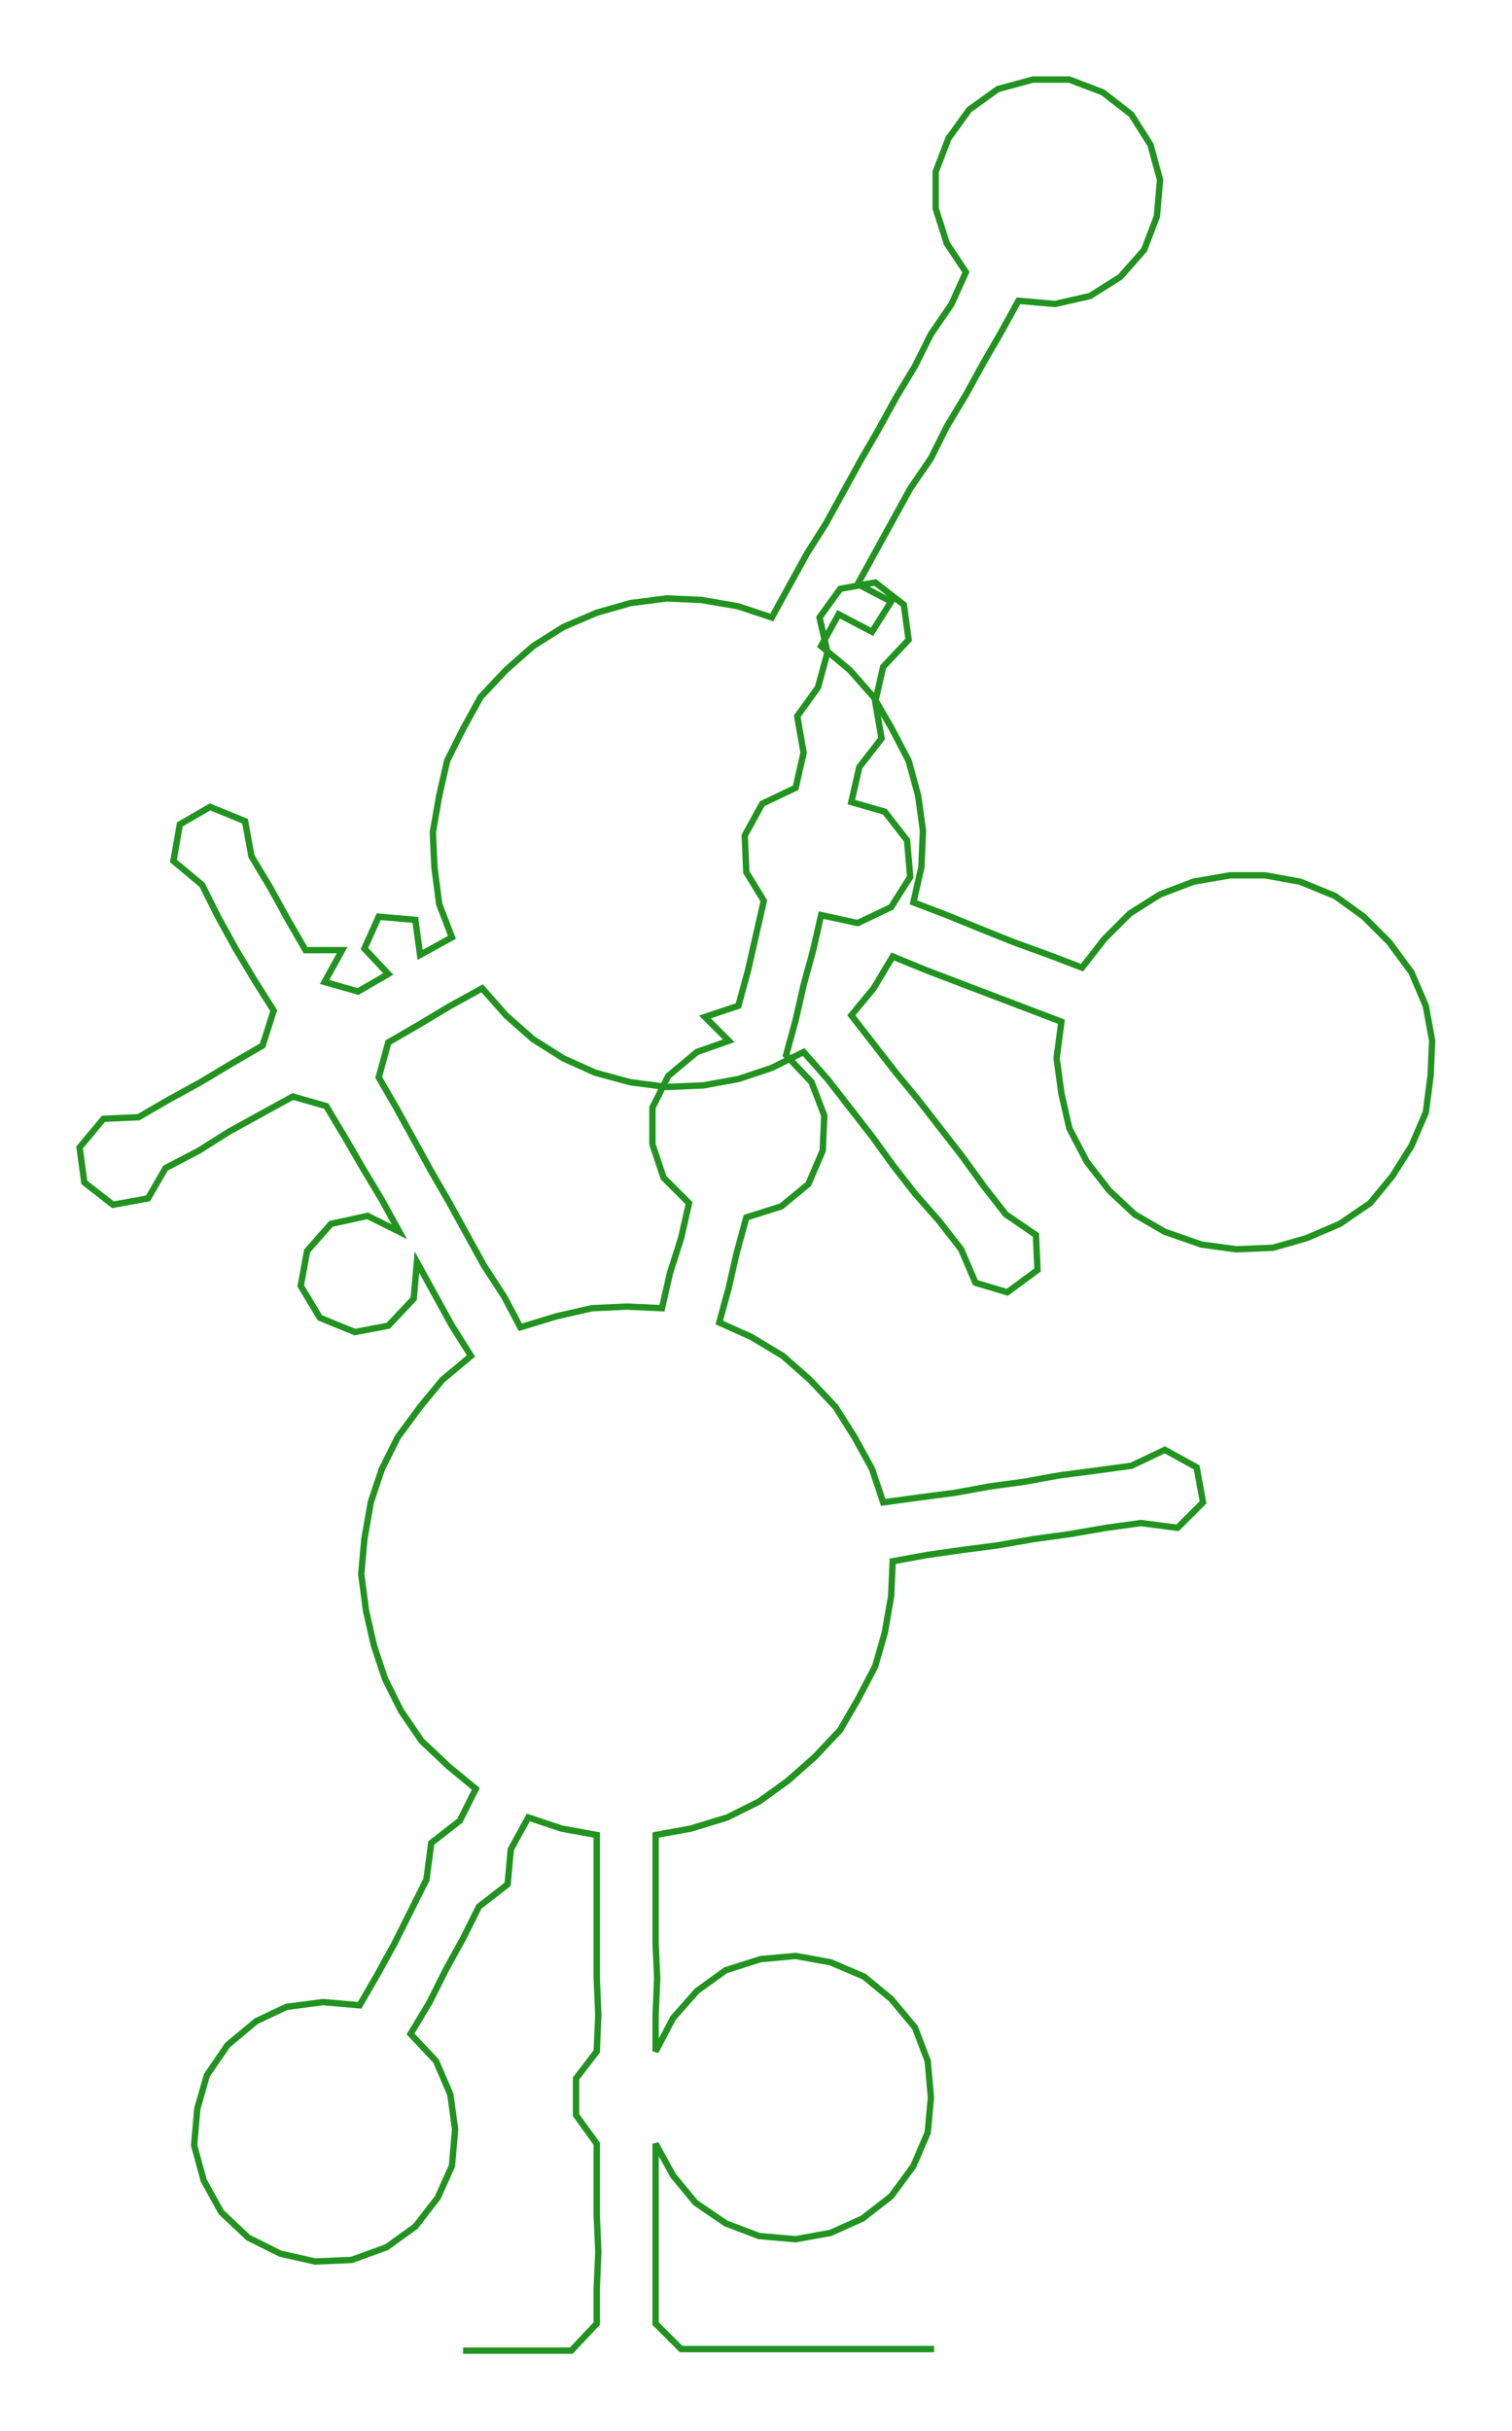 <ns0:svg xmlns:ns0="http://www.w3.org/2000/svg" width="186.623px" height="300px" viewBox="0 0 950.17 1527.42"><ns0:path style="stroke:#21931f;stroke-width:4px;fill:none;" d="M291 1477 L291 1477 L314 1477 L337 1477 L359 1477 L375 1460 L375 1438 L376 1415 L375 1392 L375 1370 L375 1347 L362 1329 L362 1306 L375 1289 L376 1266 L375 1243 L375 1221 L375 1198 L375 1175 L375 1153 L353 1149 L332 1142 L321 1162 L319 1184 L301 1198 L291 1218 L280 1238 L270 1258 L258 1278 L274 1295 L283 1316 L286 1338 L284 1361 L275 1381 L261 1399 L243 1412 L221 1420 L198 1421 L176 1416 L156 1406 L139 1390 L128 1370 L122 1348 L124 1325 L130 1304 L143 1285 L161 1270 L180 1261 L203 1258 L226 1260 L237 1241 L248 1221 L258 1201 L268 1181 L271 1158 L289 1144 L299 1124 L282 1110 L265 1094 L252 1075 L242 1055 L235 1034 L230 1012 L227 989 L229 967 L233 944 L240 923 L250 903 L264 884 L278 867 L296 852 L284 833 L273 813 L262 793 L260 816 L244 833 L223 837 L201 828 L189 808 L193 786 L208 769 L231 764 L251 774 L240 754 L228 734 L217 715 L205 695 L184 689 L164 700 L144 711 L125 723 L104 734 L93 753 L71 757 L53 743 L50 721 L65 703 L87 702 L106 691 L126 680 L146 668 L165 657 L172 635 L160 616 L148 596 L137 576 L127 556 L109 541 L113 518 L132 507 L154 516 L158 538 L170 558 L181 578 L192 597 L215 597 L204 617 L225 623 L244 612 L229 596 L238 576 L261 578 L264 600 L284 589 L276 568 L273 545 L272 523 L276 500 L281 478 L291 458 L302 438 L318 421 L335 406 L354 394 L375 385 L396 379 L419 376 L441 377 L464 381 L485 388 L496 368 L507 348 L519 329 L530 309 L541 289 L552 270 L563 250 L575 230 L585 210 L598 191 L607 171 L595 153 L588 131 L588 108 L596 87 L609 69 L627 56 L649 50 L672 50 L693 58 L711 72 L723 91 L729 113 L727 136 L719 157 L704 174 L685 186 L663 191 L640 189 L629 209 L618 228 L607 248 L595 268 L585 288 L572 307 L561 327 L550 347 L539 367 L560 378 L548 397 L527 386 L516 406 L534 421 L549 438 L560 457 L571 478 L577 500 L580 522 L579 545 L574 567 L595 575 L617 584 L637 592 L659 600 L680 608 L694 590 L710 574 L729 562 L750 554 L773 550 L795 550 L817 554 L839 563 L857 576 L873 592 L887 611 L896 632 L900 654 L899 676 L896 699 L887 720 L875 739 L861 756 L842 769 L821 778 L800 784 L777 785 L755 782 L732 774 L713 763 L697 748 L683 730 L672 709 L667 687 L664 665 L667 642 L646 634 L625 626 L604 618 L583 610 L561 601 L549 621 L535 638 L549 656 L563 674 L577 691 L591 709 L605 727 L618 745 L632 763 L651 776 L652 798 L633 812 L613 806 L604 785 L590 767 L575 750 L561 732 L548 714 L534 696 L520 678 L505 661 L485 671 L464 678 L442 682 L419 683 L396 680 L374 674 L354 665 L335 653 L318 638 L303 621 L283 632 L263 644 L244 655 L238 677 L249 696 L260 716 L271 736 L282 755 L293 775 L304 795 L317 815 L327 834 L350 827 L372 822 L394 821 L416 822 L421 800 L428 778 L433 756 L417 740 L410 719 L410 696 L420 676 L438 661 L458 654 L443 639 L464 632 L470 610 L475 588 L480 566 L469 548 L468 525 L479 505 L500 495 L505 473 L501 450 L514 432 L520 410 L515 388 L528 370 L550 366 L568 380 L571 402 L555 419 L550 441 L554 464 L540 482 L535 504 L556 510 L570 528 L572 551 L560 570 L539 580 L516 575 L511 597 L505 619 L500 641 L494 663 L510 680 L518 701 L517 723 L508 744 L491 758 L469 765 L463 787 L458 809 L452 831 L472 840 L492 852 L509 867 L525 884 L537 903 L548 923 L555 944 L577 941 L600 938 L622 934 L644 931 L666 927 L689 924 L711 921 L732 911 L752 922 L756 944 L740 960 L717 957 L695 960 L672 964 L650 967 L627 971 L604 974 L583 977 L561 981 L560 1003 L556 1026 L550 1047 L539 1068 L528 1087 L512 1104 L495 1119 L477 1132 L457 1142 L434 1149 L412 1153 L412 1175 L412 1198 L412 1221 L413 1243 L412 1266 L412 1289 L423 1268 L438 1251 L456 1238 L478 1231 L500 1229 L522 1233 L543 1242 L560 1256 L575 1274 L583 1295 L585 1318 L583 1340 L574 1361 L560 1380 L542 1394 L522 1403 L500 1407 L477 1405 L456 1397 L437 1384 L423 1367 L412 1347 L412 1370 L412 1392 L412 1415 L412 1438 L412 1460 L428 1476 L451 1476 L474 1476 L496 1476 L519 1476 L542 1476 L564 1476 L587 1476" /></ns0:svg>